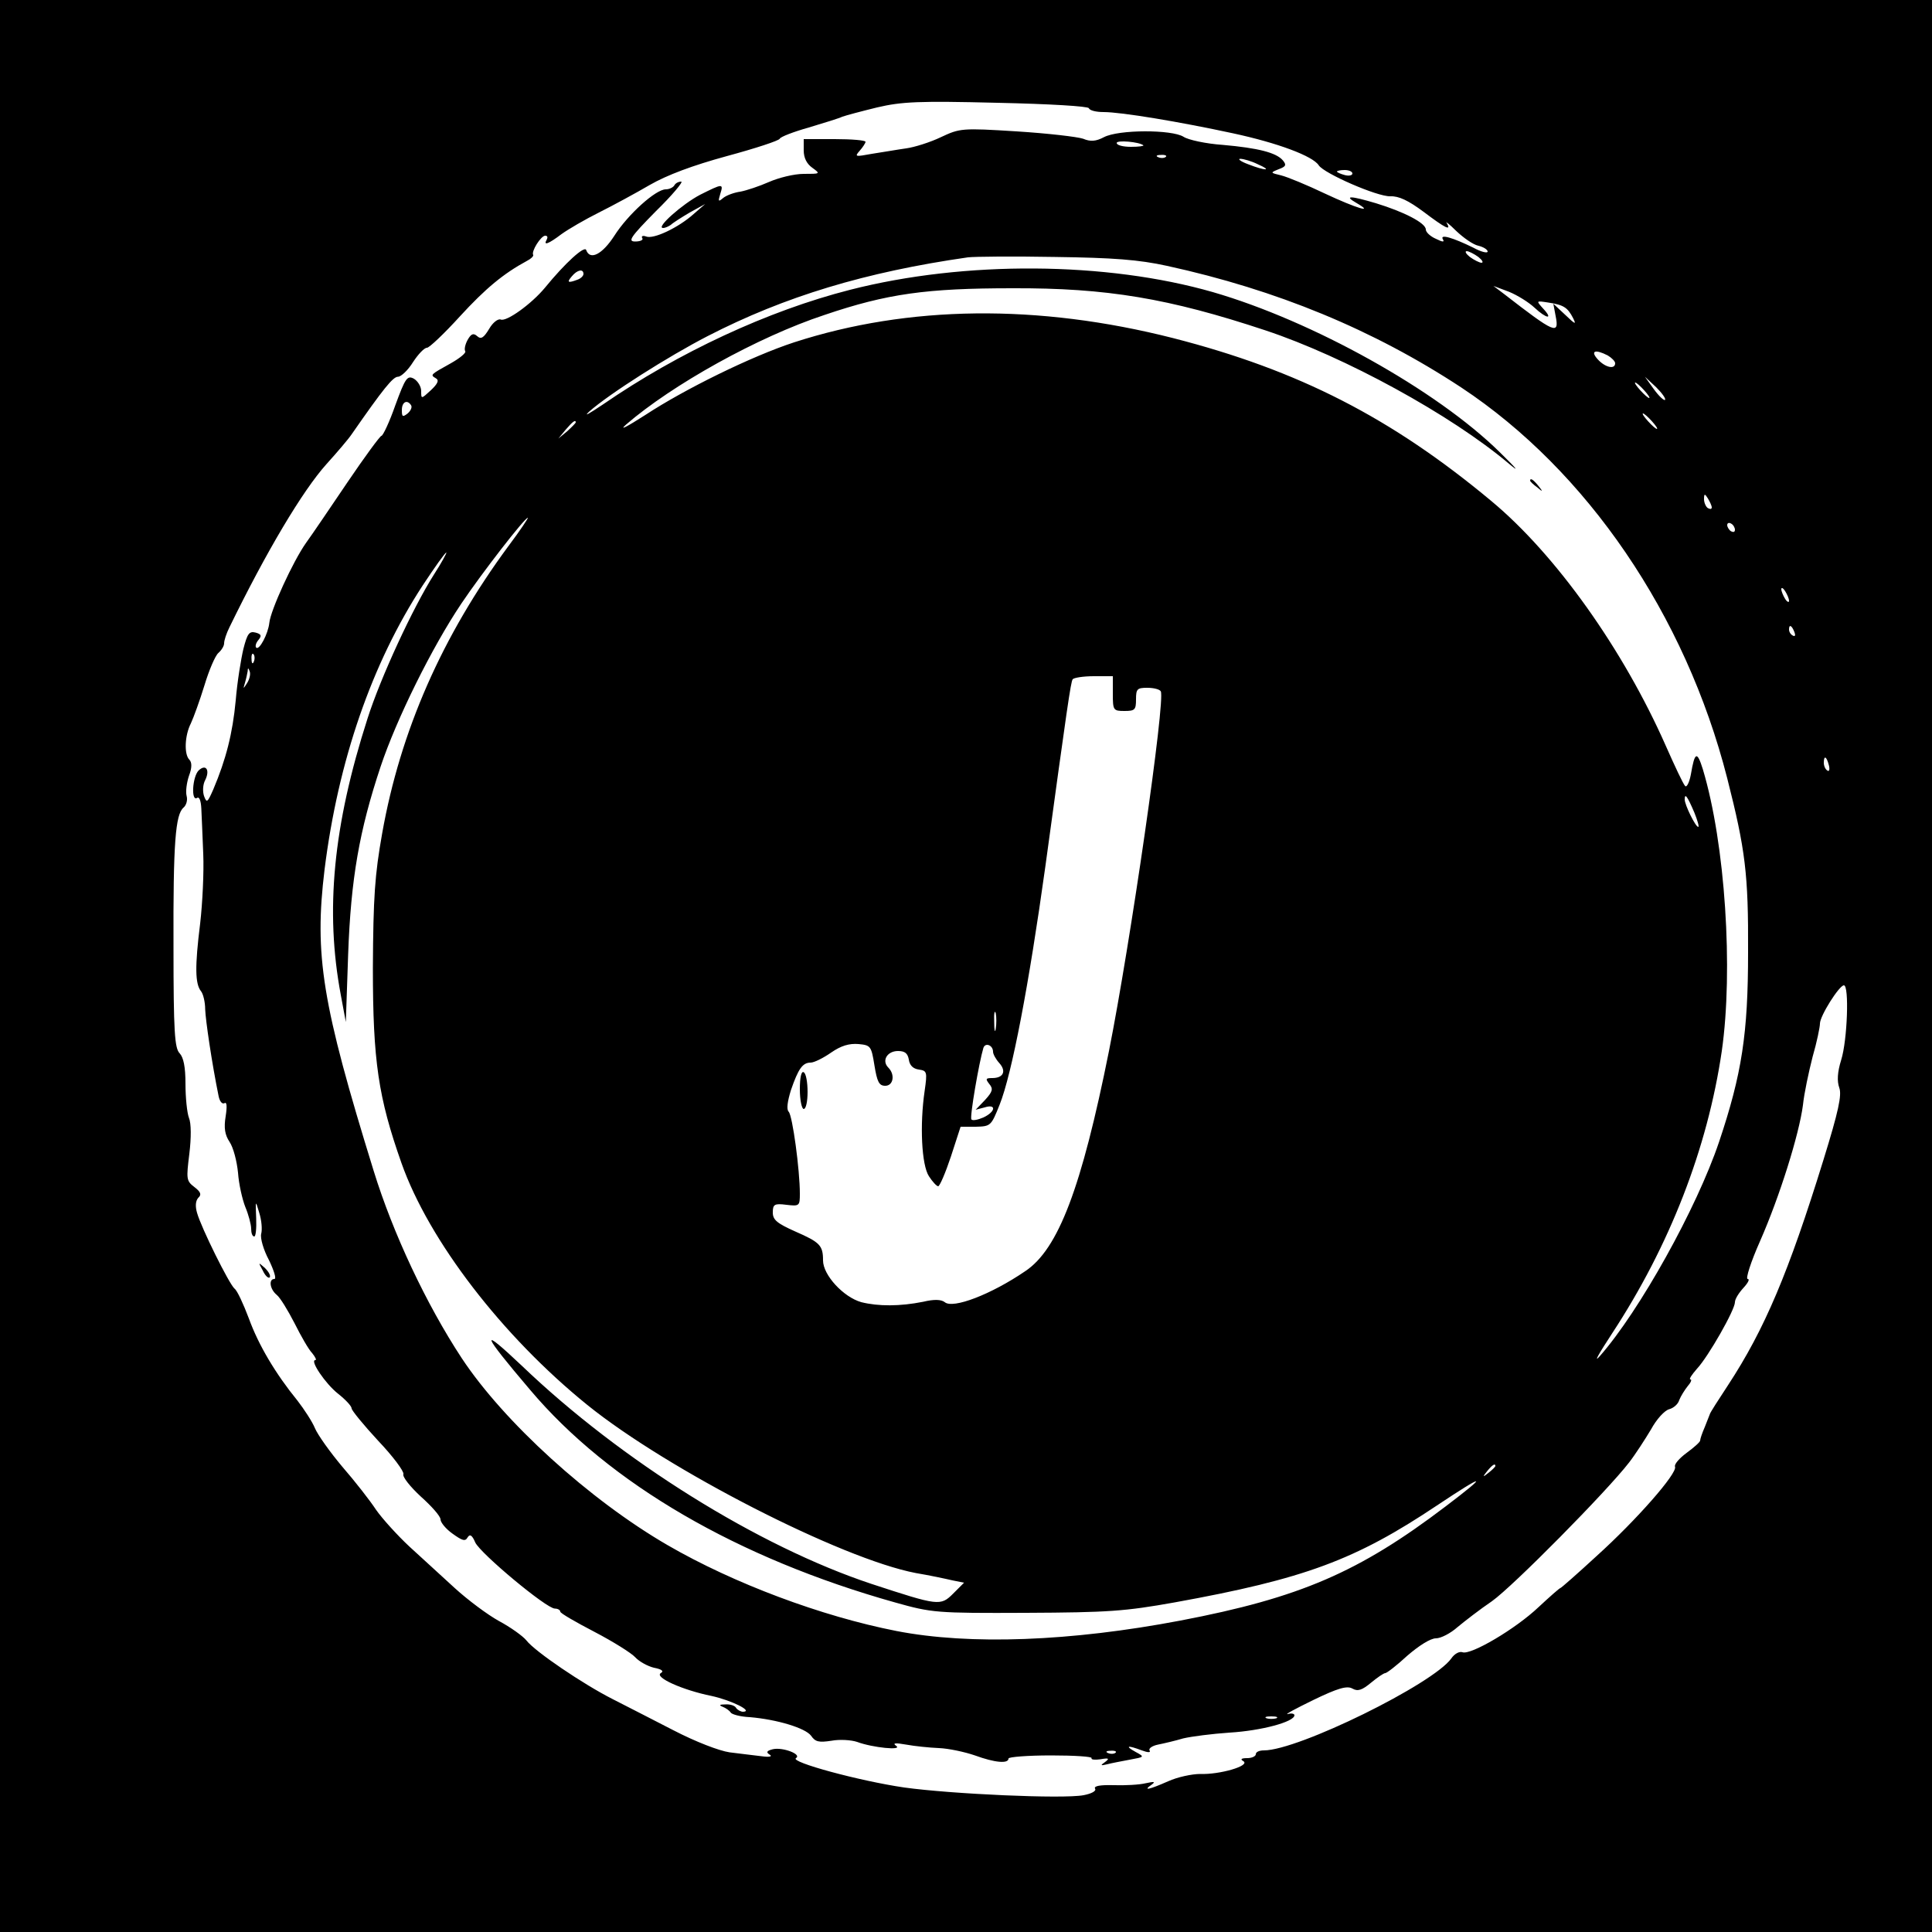 <?xml version="1.0" standalone="no"?>
<!DOCTYPE svg PUBLIC "-//W3C//DTD SVG 20010904//EN"
 "http://www.w3.org/TR/2001/REC-SVG-20010904/DTD/svg10.dtd">
<svg version="1.0" xmlns="http://www.w3.org/2000/svg"
 width="500pt" height="500pt" viewBox="0 0 500 500"
 preserveAspectRatio="xMidYMid meet">

<g transform="translate(0,500) scale(0.1,-0.1)"
fill="#000000" stroke="none">
<path d="M0 2500 l0 -2500 2500 0 2500 0 0 2500 0 2500 -2500 0 -2500 0 0
-2500z m2818 2220 c2 -6 19 -10 38 -10 46 0 196 -25 335 -55 116 -25 207 -59
222 -83 14 -21 151 -81 185 -80 22 1 47 -11 86 -40 57 -43 73 -51 60 -29 -5 6
7 -3 25 -21 18 -17 43 -35 57 -38 13 -3 24 -10 24 -15 0 -5 -17 -1 -37 10 -53
26 -87 36 -79 22 5 -8 0 -8 -18 1 -14 6 -26 17 -26 24 0 17 -57 46 -129 68
-67 20 -84 20 -51 1 50 -29 0 -14 -81 24 -46 22 -97 43 -113 47 -29 7 -29 7
-7 16 19 7 21 11 11 23 -17 20 -64 32 -155 40 -44 3 -90 13 -102 21 -30 19
-168 19 -206 -1 -21 -11 -35 -12 -54 -4 -15 5 -92 14 -172 19 -142 9 -147 8
-196 -15 -27 -13 -68 -26 -90 -29 -22 -3 -61 -10 -88 -14 -44 -8 -46 -8 -32 8
8 9 15 20 15 23 0 4 -36 7 -80 7 l-80 0 0 -29 c0 -20 8 -35 22 -45 22 -16 21
-16 -22 -16 -25 0 -65 -10 -90 -21 -25 -11 -58 -22 -74 -25 -15 -2 -35 -9 -44
-16 -13 -11 -14 -10 -8 10 9 28 6 27 -52 -2 -46 -24 -116 -86 -96 -86 6 0 14
4 20 8 5 5 27 19 49 32 l40 22 -30 -26 c-39 -35 -104 -66 -123 -58 -8 3 -13 1
-10 -4 4 -5 -5 -9 -18 -9 -20 0 -13 11 53 78 43 42 72 77 66 77 -7 0 -15 -4
-18 -10 -3 -5 -13 -10 -22 -10 -26 0 -98 -65 -133 -120 -31 -48 -63 -65 -73
-37 -4 12 -54 -33 -107 -98 -35 -42 -99 -88 -114 -82 -7 3 -21 -8 -30 -24 -14
-23 -21 -28 -31 -19 -10 9 -16 6 -25 -10 -6 -11 -9 -24 -6 -29 3 -4 -14 -18
-37 -31 -54 -30 -54 -30 -39 -39 9 -5 5 -14 -13 -31 -25 -23 -25 -23 -25 -2 0
12 -9 26 -19 32 -17 9 -22 2 -48 -69 -15 -43 -32 -79 -36 -79 -4 -1 -43 -54
-87 -119 -44 -65 -92 -136 -108 -158 -34 -48 -92 -175 -95 -207 -3 -28 -26
-72 -34 -64 -3 3 -1 12 6 20 9 11 7 15 -8 19 -16 4 -21 -3 -31 -42 -6 -25 -16
-85 -20 -134 -8 -85 -25 -152 -58 -230 -15 -34 -17 -36 -24 -17 -4 12 -3 30 3
41 13 26 2 43 -17 25 -16 -16 -20 -81 -4 -71 6 4 10 -8 11 -27 1 -18 3 -71 5
-118 2 -47 -2 -128 -8 -180 -14 -112 -13 -156 2 -175 6 -7 11 -29 11 -47 1
-28 17 -138 35 -226 3 -13 9 -20 15 -17 6 4 7 -8 3 -34 -5 -30 -2 -48 10 -66
10 -15 19 -50 22 -80 2 -29 11 -69 19 -89 8 -19 15 -45 15 -56 0 -11 3 -20 8
-20 4 0 6 21 5 47 -2 48 -2 48 8 14 6 -19 8 -43 5 -54 -3 -11 6 -42 20 -68 13
-27 20 -49 14 -49 -15 0 -12 -26 6 -41 9 -7 29 -40 46 -73 17 -34 37 -69 46
-78 8 -10 12 -18 8 -18 -15 0 26 -61 59 -87 19 -15 35 -32 35 -38 0 -5 31 -43
69 -84 38 -40 67 -79 65 -86 -3 -7 18 -33 45 -58 28 -25 51 -51 51 -59 0 -8
14 -25 31 -37 25 -18 33 -21 39 -10 6 10 12 6 20 -13 14 -29 184 -171 206
-171 8 0 14 -4 14 -8 0 -4 40 -27 88 -52 48 -25 96 -55 106 -66 10 -11 32 -23
48 -27 21 -4 27 -9 18 -14 -17 -11 57 -44 131 -59 51 -11 110 -40 82 -41 -6 0
-15 5 -18 10 -3 6 -16 10 -28 9 -15 0 -17 -2 -7 -6 8 -3 18 -10 21 -15 3 -5
26 -11 50 -12 70 -6 143 -28 158 -48 11 -16 20 -18 53 -13 21 4 51 2 66 -3 40
-15 120 -23 101 -10 -10 7 -2 8 26 3 22 -4 60 -8 85 -9 25 -1 67 -10 93 -19
52 -19 87 -22 87 -8 0 4 49 8 110 8 60 0 107 -3 105 -7 -2 -4 8 -5 23 -3 22 4
24 2 12 -7 -13 -9 -12 -10 5 -6 11 3 38 8 59 12 38 7 39 7 15 20 -29 16 -21
18 16 4 16 -6 24 -6 20 0 -3 5 7 12 22 15 15 3 45 10 65 16 21 5 75 12 120 15
83 5 168 28 168 45 0 4 -8 6 -17 3 -10 -2 20 14 65 36 64 31 88 38 102 30 14
-8 25 -4 48 15 17 14 33 25 37 25 4 0 30 20 57 45 30 26 60 45 74 45 13 0 38
13 56 29 18 15 58 46 89 67 55 39 297 284 355 359 17 22 42 61 57 86 14 26 35
49 47 52 11 3 23 13 26 24 4 10 14 26 22 36 8 9 11 17 7 17 -5 0 3 12 17 28
29 31 98 152 98 172 0 8 10 24 22 37 12 13 17 23 11 23 -6 0 8 44 32 98 51
116 101 276 111 352 3 30 15 86 25 125 11 38 19 77 19 86 0 20 50 99 62 99 14
0 9 -142 -7 -193 -10 -32 -11 -55 -5 -72 7 -19 -2 -61 -41 -187 -90 -291 -152
-438 -247 -583 -25 -38 -47 -72 -47 -75 -1 -3 -7 -18 -13 -33 -7 -16 -12 -31
-12 -35 0 -4 -16 -18 -35 -32 -19 -14 -33 -30 -30 -36 6 -17 -99 -137 -203
-231 -50 -46 -92 -83 -94 -83 -2 0 -27 -22 -56 -49 -60 -57 -176 -125 -197
-117 -8 3 -21 -4 -29 -16 -47 -66 -396 -238 -485 -238 -12 0 -21 -4 -21 -10 0
-5 -10 -10 -22 -10 -16 0 -19 -3 -10 -8 18 -12 -62 -35 -112 -33 -21 0 -59 -8
-83 -19 -50 -22 -66 -25 -43 -9 11 8 8 9 -15 4 -16 -4 -54 -6 -83 -5 -34 1
-52 -2 -48 -9 4 -6 -9 -13 -30 -17 -54 -10 -341 3 -464 20 -116 17 -297 66
-280 76 16 10 -35 29 -60 23 -16 -4 -18 -8 -8 -14 8 -5 -1 -7 -22 -4 -19 2
-56 7 -82 10 -27 4 -87 27 -145 57 -54 28 -125 64 -158 81 -75 38 -201 123
-223 152 -9 11 -41 34 -71 50 -29 16 -80 54 -114 85 -33 30 -86 79 -118 108
-31 29 -70 72 -86 95 -15 23 -54 73 -87 111 -32 38 -64 83 -71 100 -7 17 -28
49 -45 71 -57 70 -101 144 -126 213 -14 37 -30 72 -37 77 -14 12 -86 157 -97
196 -5 17 -4 31 3 39 9 8 7 15 -10 28 -21 16 -21 21 -13 86 5 41 5 79 -1 93
-5 13 -9 53 -9 88 0 44 -5 68 -15 79 -13 13 -16 55 -16 275 -1 271 5 343 26
361 7 6 11 19 8 30 -3 11 0 34 6 52 8 21 8 35 1 42 -14 14 -12 63 4 94 7 15
23 59 35 98 12 40 28 77 36 84 8 7 15 18 15 25 0 8 6 26 14 42 95 195 189 353
251 422 28 31 57 65 65 77 82 118 107 149 120 149 8 0 26 17 39 38 13 20 29
37 36 37 6 0 45 37 85 81 67 73 113 111 174 144 10 5 17 12 16 15 -6 9 20 50
31 50 6 0 7 -4 4 -10 -10 -17 5 -11 38 14 18 13 61 38 97 56 36 18 95 50 131
71 45 26 112 51 200 75 74 20 135 40 137 45 2 5 36 18 75 29 40 12 79 24 87
28 8 3 49 14 90 24 64 15 108 17 310 12 139 -3 236 -9 238 -14z m141 -96 c2
-2 -12 -4 -32 -4 -20 0 -37 4 -37 10 0 8 58 3 69 -6z m58 -30 c-3 -3 -12 -4
-19 -1 -8 3 -5 6 6 6 11 1 17 -2 13 -5z m238 -19 c39 -17 21 -18 -25 0 -19 7
-28 14 -20 14 8 0 29 -6 45 -14z m245 -24 c0 -5 -9 -7 -20 -4 -11 3 -20 7 -20
9 0 2 9 4 20 4 11 0 20 -4 20 -9z m326 -216 c10 -8 14 -15 8 -15 -5 0 -19 7
-30 15 -10 8 -14 15 -8 15 5 0 19 -7 30 -15z m-806 -23 c284 -62 534 -165 762
-315 325 -215 580 -588 688 -1011 47 -185 55 -248 54 -451 0 -210 -16 -314
-75 -490 -58 -172 -206 -438 -309 -555 -17 -19 -2 7 32 59 149 227 247 479
284 731 30 210 9 536 -49 729 -15 48 -21 46 -31 -13 -4 -21 -11 -35 -15 -30
-5 5 -27 52 -50 104 -110 249 -284 494 -451 633 -259 216 -500 339 -824 422
-350 89 -685 85 -981 -11 -110 -36 -283 -121 -385 -188 -47 -30 -69 -42 -50
-25 119 103 341 227 514 284 162 55 264 69 486 69 244 1 405 -26 655 -109 205
-68 481 -219 630 -345 30 -25 20 -13 -25 31 -162 159 -482 338 -741 413 -275
79 -642 82 -939 6 -212 -54 -444 -162 -640 -297 -36 -24 -51 -33 -35 -18 52
46 205 143 306 195 200 103 409 166 674 204 17 2 118 3 225 1 151 -2 217 -7
290 -23z m-1510 -21 c0 -5 -7 -12 -16 -15 -24 -9 -28 -7 -14 9 14 17 30 20 30
6z m2461 -87 c31 -29 50 -32 23 -3 -19 21 -19 21 13 16 40 -6 50 -13 64 -40 9
-18 6 -17 -20 8 l-31 29 6 -32 c10 -50 -3 -44 -132 56 l-29 22 40 -15 c22 -9
51 -27 66 -41z m190 -124 c10 -6 19 -15 19 -20 0 -17 -26 -11 -45 10 -20 22
-7 27 26 10z m148 -115 c-3 -2 -16 10 -29 28 l-23 32 29 -27 c15 -15 26 -30
23 -33z m-54 25 c10 -11 16 -20 13 -20 -3 0 -13 9 -23 20 -10 11 -16 20 -13
20 3 0 13 -9 23 -20z m-3191 -39 c3 -5 -1 -14 -9 -21 -13 -10 -15 -9 -15 9 0
21 14 28 24 12z m3211 -41 c10 -11 16 -20 13 -20 -3 0 -13 9 -23 20 -10 11
-16 20 -13 20 3 0 13 -9 23 -20z m-2785 -3 c0 -2 -10 -12 -22 -23 l-23 -19 19
23 c18 21 26 27 26 19z m2940 -220 c0 -5 -4 -5 -10 -2 -5 3 -10 14 -10 23 0
15 2 15 10 2 5 -8 10 -19 10 -23z m-3114 -100 c-172 -233 -280 -479 -327 -744
-19 -107 -23 -164 -24 -348 0 -241 14 -335 74 -505 71 -201 261 -448 481 -626
208 -168 657 -398 850 -435 36 -6 78 -15 95 -19 l30 -6 -28 -28 c-33 -33 -38
-32 -212 25 -292 97 -647 318 -904 564 -112 106 -105 86 21 -62 205 -243 538
-436 944 -550 96 -27 107 -28 339 -27 214 1 256 4 385 27 337 61 468 110 679
251 126 84 135 83 23 -2 -225 -171 -378 -237 -687 -296 -284 -54 -545 -64
-735 -27 -194 38 -421 123 -592 222 -202 117 -424 319 -533 484 -92 140 -178
323 -228 485 -134 433 -154 558 -127 780 35 280 122 533 254 735 31 47 58 85
61 85 2 0 -12 -26 -32 -57 -54 -85 -138 -266 -172 -373 -89 -277 -110 -497
-69 -715 l13 -70 6 175 c7 196 29 321 84 486 41 123 133 309 209 422 53 79
164 222 172 222 2 0 -20 -33 -50 -73z m3174 42 c0 -6 -4 -7 -10 -4 -5 3 -10
11 -10 16 0 6 5 7 10 4 6 -3 10 -11 10 -16z m140 -184 c0 -5 -5 -3 -10 5 -5 8
-10 20 -10 25 0 6 5 3 10 -5 5 -8 10 -19 10 -25z m14 -81 c3 -8 2 -12 -4 -9
-6 3 -10 10 -10 16 0 14 7 11 14 -7z m-3987 -76 c-3 -8 -6 -5 -6 6 -1 11 2 17
5 13 3 -3 4 -12 1 -19z m-17 -55 c-11 -17 -11 -17 -6 0 3 10 6 24 7 30 0 9 2
9 5 0 3 -7 0 -20 -6 -30z m2240 -28 c0 -43 1 -45 30 -45 27 0 30 3 30 30 0 27
3 30 29 30 17 0 32 -4 35 -9 13 -20 -79 -655 -134 -931 -71 -354 -131 -513
-217 -570 -88 -60 -187 -98 -208 -80 -9 7 -27 8 -56 1 -60 -12 -116 -12 -160
-1 -46 13 -99 70 -99 108 0 39 -8 47 -72 75 -47 21 -58 30 -58 49 0 21 4 24
35 20 34 -4 35 -3 35 29 0 61 -19 202 -29 212 -6 6 -3 27 6 56 19 55 30 71 51
71 9 0 33 12 53 26 26 18 47 24 71 22 31 -3 33 -5 41 -55 7 -43 12 -53 28 -53
21 0 26 29 8 47 -18 18 -3 43 25 43 18 0 25 -6 28 -22 2 -15 11 -24 26 -26 21
-3 22 -6 15 -55 -13 -88 -8 -192 11 -221 9 -14 20 -26 24 -26 4 0 19 35 33 77
l25 77 39 0 c39 1 40 2 62 57 32 80 76 312 118 614 57 417 66 479 71 487 3 4
27 8 55 8 l49 0 0 -45z m1853 -185 c3 -11 1 -18 -4 -14 -5 3 -9 12 -9 20 0 20
7 17 13 -6z m-348 -123 c8 -20 13 -37 10 -37 -7 0 -35 57 -35 71 0 18 7 8 25
-34z m-1808 -559 c-2 -13 -4 -5 -4 17 -1 22 1 32 4 23 2 -10 2 -28 0 -40z m-7
-60 c0 -6 7 -19 16 -29 19 -21 11 -39 -18 -39 -17 0 -18 -2 -8 -15 11 -13 9
-20 -11 -42 l-24 -25 23 6 c31 10 29 -11 -3 -26 -14 -6 -28 -9 -31 -5 -5 5 20
149 31 185 5 15 25 7 25 -10z m1300 -1072 c0 -2 -8 -10 -17 -17 -16 -13 -17
-12 -4 4 13 16 21 21 21 13z m-567 -653 c-7 -2 -19 -2 -25 0 -7 3 -2 5 12 5
14 0 19 -2 13 -5z m-416 -89 c-3 -3 -12 -4 -19 -1 -8 3 -5 6 6 6 11 1 17 -2
13 -5z"/>
<path d="M680 1712 c6 -13 14 -21 18 -18 3 4 -2 14 -12 24 -18 16 -18 16 -6
-6z"/>
<path d="M3960 3756 c0 -2 8 -10 18 -17 15 -13 16 -12 3 4 -13 16 -21 21 -21
13z"/>
<path d="M2070 2181 c0 -28 5 -51 10 -51 6 0 10 20 10 44 0 25 -4 48 -10 51
-6 4 -10 -13 -10 -44z"/>
</g>
</svg>
